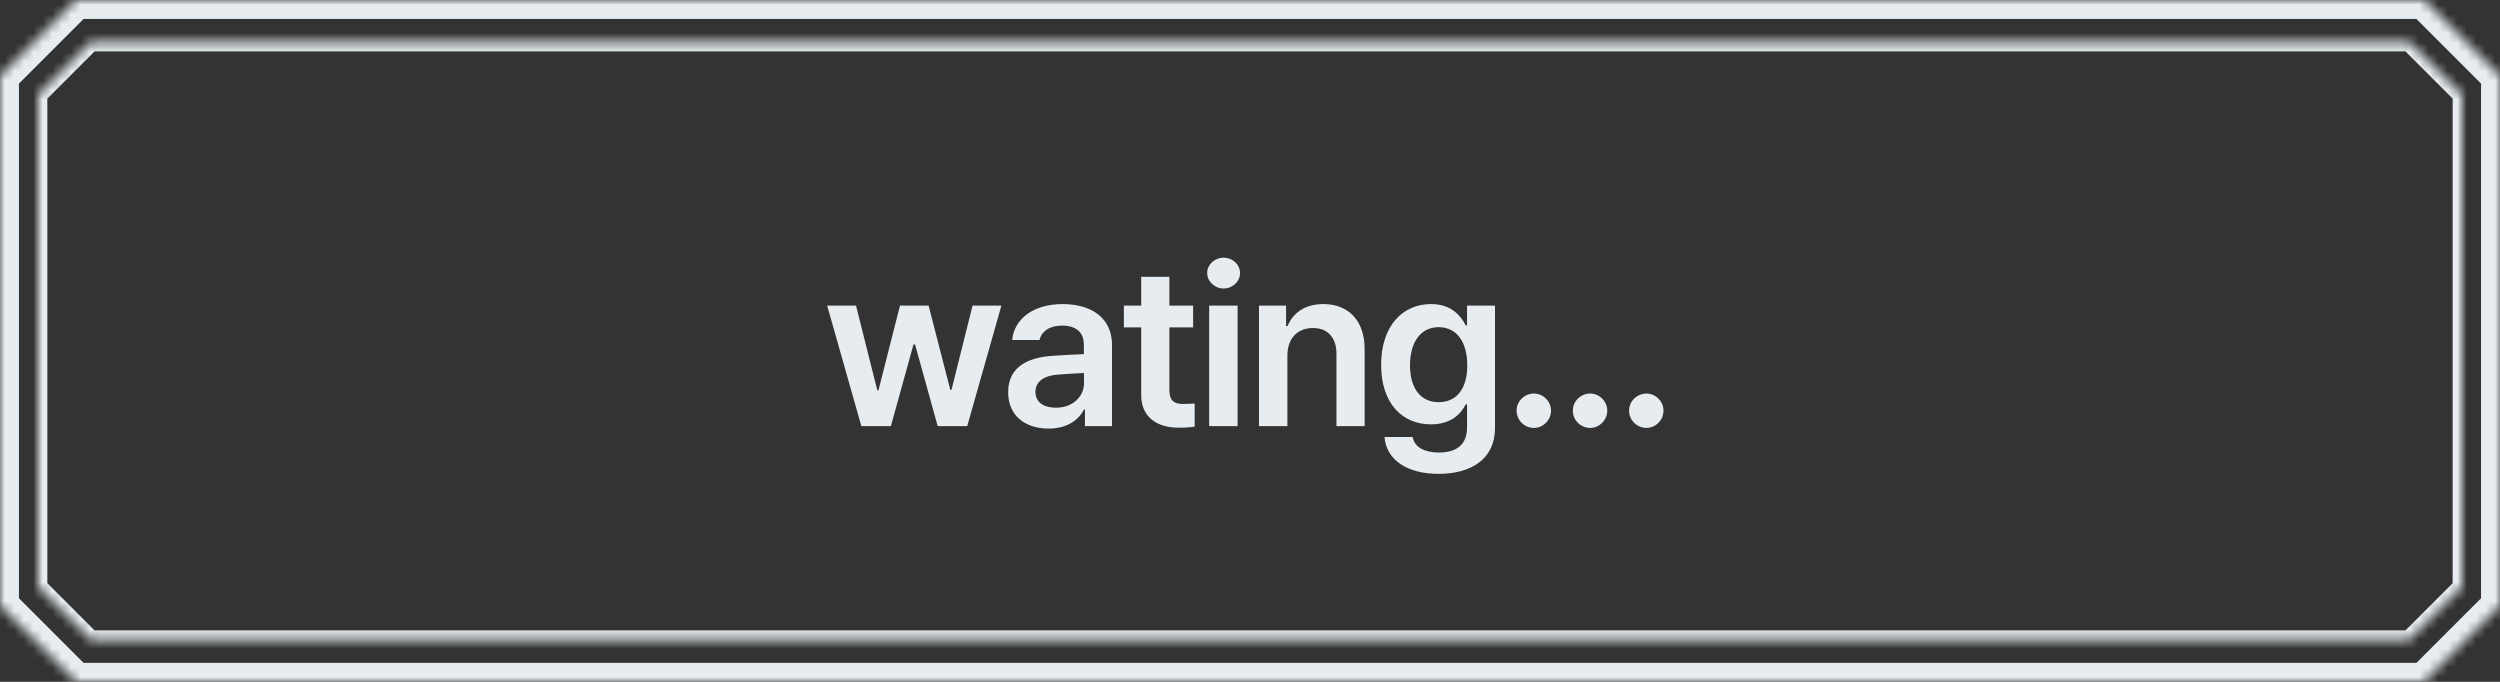 <svg width="264" height="72" viewBox="0 0 264 72" fill="none" xmlns="http://www.w3.org/2000/svg">
<rect x="0" y="0" width="264" height="72" fill="#333333" stroke="none"/>
<g clip-path="url(#clip0_157_2041)">
<mask id="path-1-inside-1_157_2041" fill="white">
<path d="M256 0L264 8V64L256 72H8L0 64V8L8 0H256Z"/>
</mask>
<path d="M256 0L257.414 -1.414L256.828 -2H256V0ZM264 8H266V7.172L265.414 6.586L264 8ZM264 64L265.414 65.414L266 64.828V64H264ZM256 72V74H256.828L257.414 73.414L256 72ZM8 72L6.586 73.414L7.172 74H8V72ZM0 64H-2V64.828L-1.414 65.414L0 64ZM0 8L-1.414 6.586L-2 7.172V8H0ZM8 0V-2H7.172L6.586 -1.414L8 0ZM256 0L254.586 1.414L262.586 9.414L264 8L265.414 6.586L257.414 -1.414L256 0ZM264 8H262V64H264H266V8H264ZM264 64L262.586 62.586L254.586 70.586L256 72L257.414 73.414L265.414 65.414L264 64ZM256 72V70H8V72V74H256V72ZM8 72L9.414 70.586L1.414 62.586L0 64L-1.414 65.414L6.586 73.414L8 72ZM0 64H2V8H0H-2V64H0ZM0 8L1.414 9.414L9.414 1.414L8 0L6.586 -1.414L-1.414 6.586L0 8ZM8 0V2H256V0V-2H8V0Z" fill="#E6ECEF" mask="url(#path-1-inside-1_157_2041)"/>
<path d="M90.959 45L87.349 32.273H90.396L92.646 41.227H92.763L95.037 32.273H98.06L100.357 41.18H100.474L102.701 32.273H105.748L102.138 45H99.021L96.63 36.375H96.466L94.076 45H90.959ZM106.46 41.414C106.46 38.555 108.839 37.723 111.195 37.57C112.085 37.5 113.902 37.418 114.464 37.395L114.452 36.375C114.452 35.109 113.644 34.383 112.155 34.383C110.82 34.383 109.999 34.992 109.765 35.906H106.882C107.093 33.738 109.038 32.109 112.226 32.109C114.64 32.109 117.429 33.105 117.429 36.492V45H114.57V43.242H114.476C113.913 44.32 112.73 45.258 110.726 45.258C108.3 45.258 106.46 43.934 106.46 41.414ZM109.343 41.391C109.343 42.492 110.245 43.055 111.499 43.055C113.316 43.055 114.476 41.859 114.476 40.43L114.464 39.387C113.925 39.41 112.261 39.516 111.663 39.562C110.245 39.68 109.343 40.277 109.343 41.391ZM125.993 32.273V34.57H123.485V41.18C123.485 42.398 124.095 42.645 124.845 42.656C125.196 42.668 125.782 42.633 126.157 42.609V45.047C125.805 45.105 125.231 45.176 124.47 45.164C122.22 45.176 120.485 44.062 120.509 41.672V34.57H118.68V32.273H120.509V29.227H123.485V32.273H125.993ZM127.69 45V32.273H130.69V45H127.69ZM127.479 28.828C127.479 27.938 128.264 27.211 129.213 27.211C130.163 27.211 130.948 27.938 130.948 28.828C130.948 29.73 130.163 30.457 129.213 30.469C128.264 30.457 127.479 29.73 127.479 28.828ZM135.949 37.547V45H132.949V32.273H135.809V34.43H135.973C136.547 33.012 137.848 32.109 139.746 32.109C142.383 32.109 144.117 33.844 144.105 36.891V45H141.129V37.359C141.129 35.648 140.203 34.629 138.645 34.641C137.062 34.629 135.949 35.695 135.949 37.547ZM151.92 50.039C148.545 50.039 146.4 48.539 146.201 46.148H149.177C149.388 47.262 150.431 47.777 151.966 47.789C153.759 47.777 154.92 47.004 154.92 45.141V42.703H154.779C154.31 43.641 153.291 44.812 151.099 44.812C148.158 44.812 145.849 42.68 145.849 38.531C145.849 34.348 148.17 32.109 151.123 32.109C153.361 32.109 154.31 33.457 154.779 34.359H154.92V32.273H157.873V45.211C157.873 48.469 155.353 50.039 151.92 50.039ZM148.896 38.578C148.896 40.922 149.951 42.469 151.92 42.469C153.853 42.469 154.943 41.016 154.943 38.578C154.943 36.152 153.865 34.559 151.92 34.547C149.927 34.559 148.896 36.258 148.896 38.578ZM161.984 45.188C160.976 45.188 160.144 44.367 160.155 43.359C160.144 42.375 160.976 41.566 161.984 41.555C162.956 41.566 163.788 42.375 163.788 43.359C163.788 44.367 162.956 45.188 161.984 45.188ZM167.923 45.188C166.915 45.188 166.083 44.367 166.095 43.359C166.083 42.375 166.915 41.566 167.923 41.555C168.895 41.566 169.727 42.375 169.727 43.359C169.727 44.367 168.895 45.188 167.923 45.188ZM173.862 45.188C172.854 45.188 172.022 44.367 172.034 43.359C172.022 42.375 172.854 41.566 173.862 41.555C174.834 41.566 175.666 42.375 175.666 43.359C175.666 44.367 174.834 45.188 173.862 45.188Z" fill="#E6ECEF"/>
<mask id="path-4-inside-2_157_2041" fill="white">
<path d="M260 10V62L254.431 67.569H9.569L4 62V10L9.569 4.431H254.431L260 10Z"/>
</mask>
<path d="M260 10H261V9.586L260.707 9.293L260 10ZM260 62L260.707 62.707L261 62.414V62H260ZM254.431 67.569V68.569H254.845L255.138 68.276L254.431 67.569ZM9.569 67.569L8.862 68.276L9.155 68.569H9.569V67.569ZM4 62H3V62.414L3.293 62.707L4 62ZM4 10L3.293 9.293L3 9.586V10H4ZM9.569 4.431V3.431H9.155L8.862 3.724L9.569 4.431ZM254.431 4.431L255.138 3.724L254.845 3.431H254.431V4.431ZM260 10H259V62H260H261V10H260ZM260 62L259.293 61.293L253.724 66.862L254.431 67.569L255.138 68.276L260.707 62.707L260 62ZM254.431 67.569V66.569H9.569V67.569V68.569H254.431V67.569ZM9.569 67.569L10.276 66.862L4.707 61.293L4 62L3.293 62.707L8.862 68.276L9.569 67.569ZM4 62H5V10H4H3V62H4ZM4 10L4.707 10.707L10.276 5.138L9.569 4.431L8.862 3.724L3.293 9.293L4 10ZM9.569 4.431V5.431H254.431V4.431V3.431H9.569V4.431ZM254.431 4.431L253.724 5.138L259.293 10.707L260 10L260.707 9.293L255.138 3.724L254.431 4.431Z" fill="#E6ECEF" mask="url(#path-4-inside-2_157_2041)"/>
</g>
<defs>
<clipPath id="clip0_157_2041">
<rect width="264" height="72" fill="white"/>
</clipPath>
</defs>
</svg>
